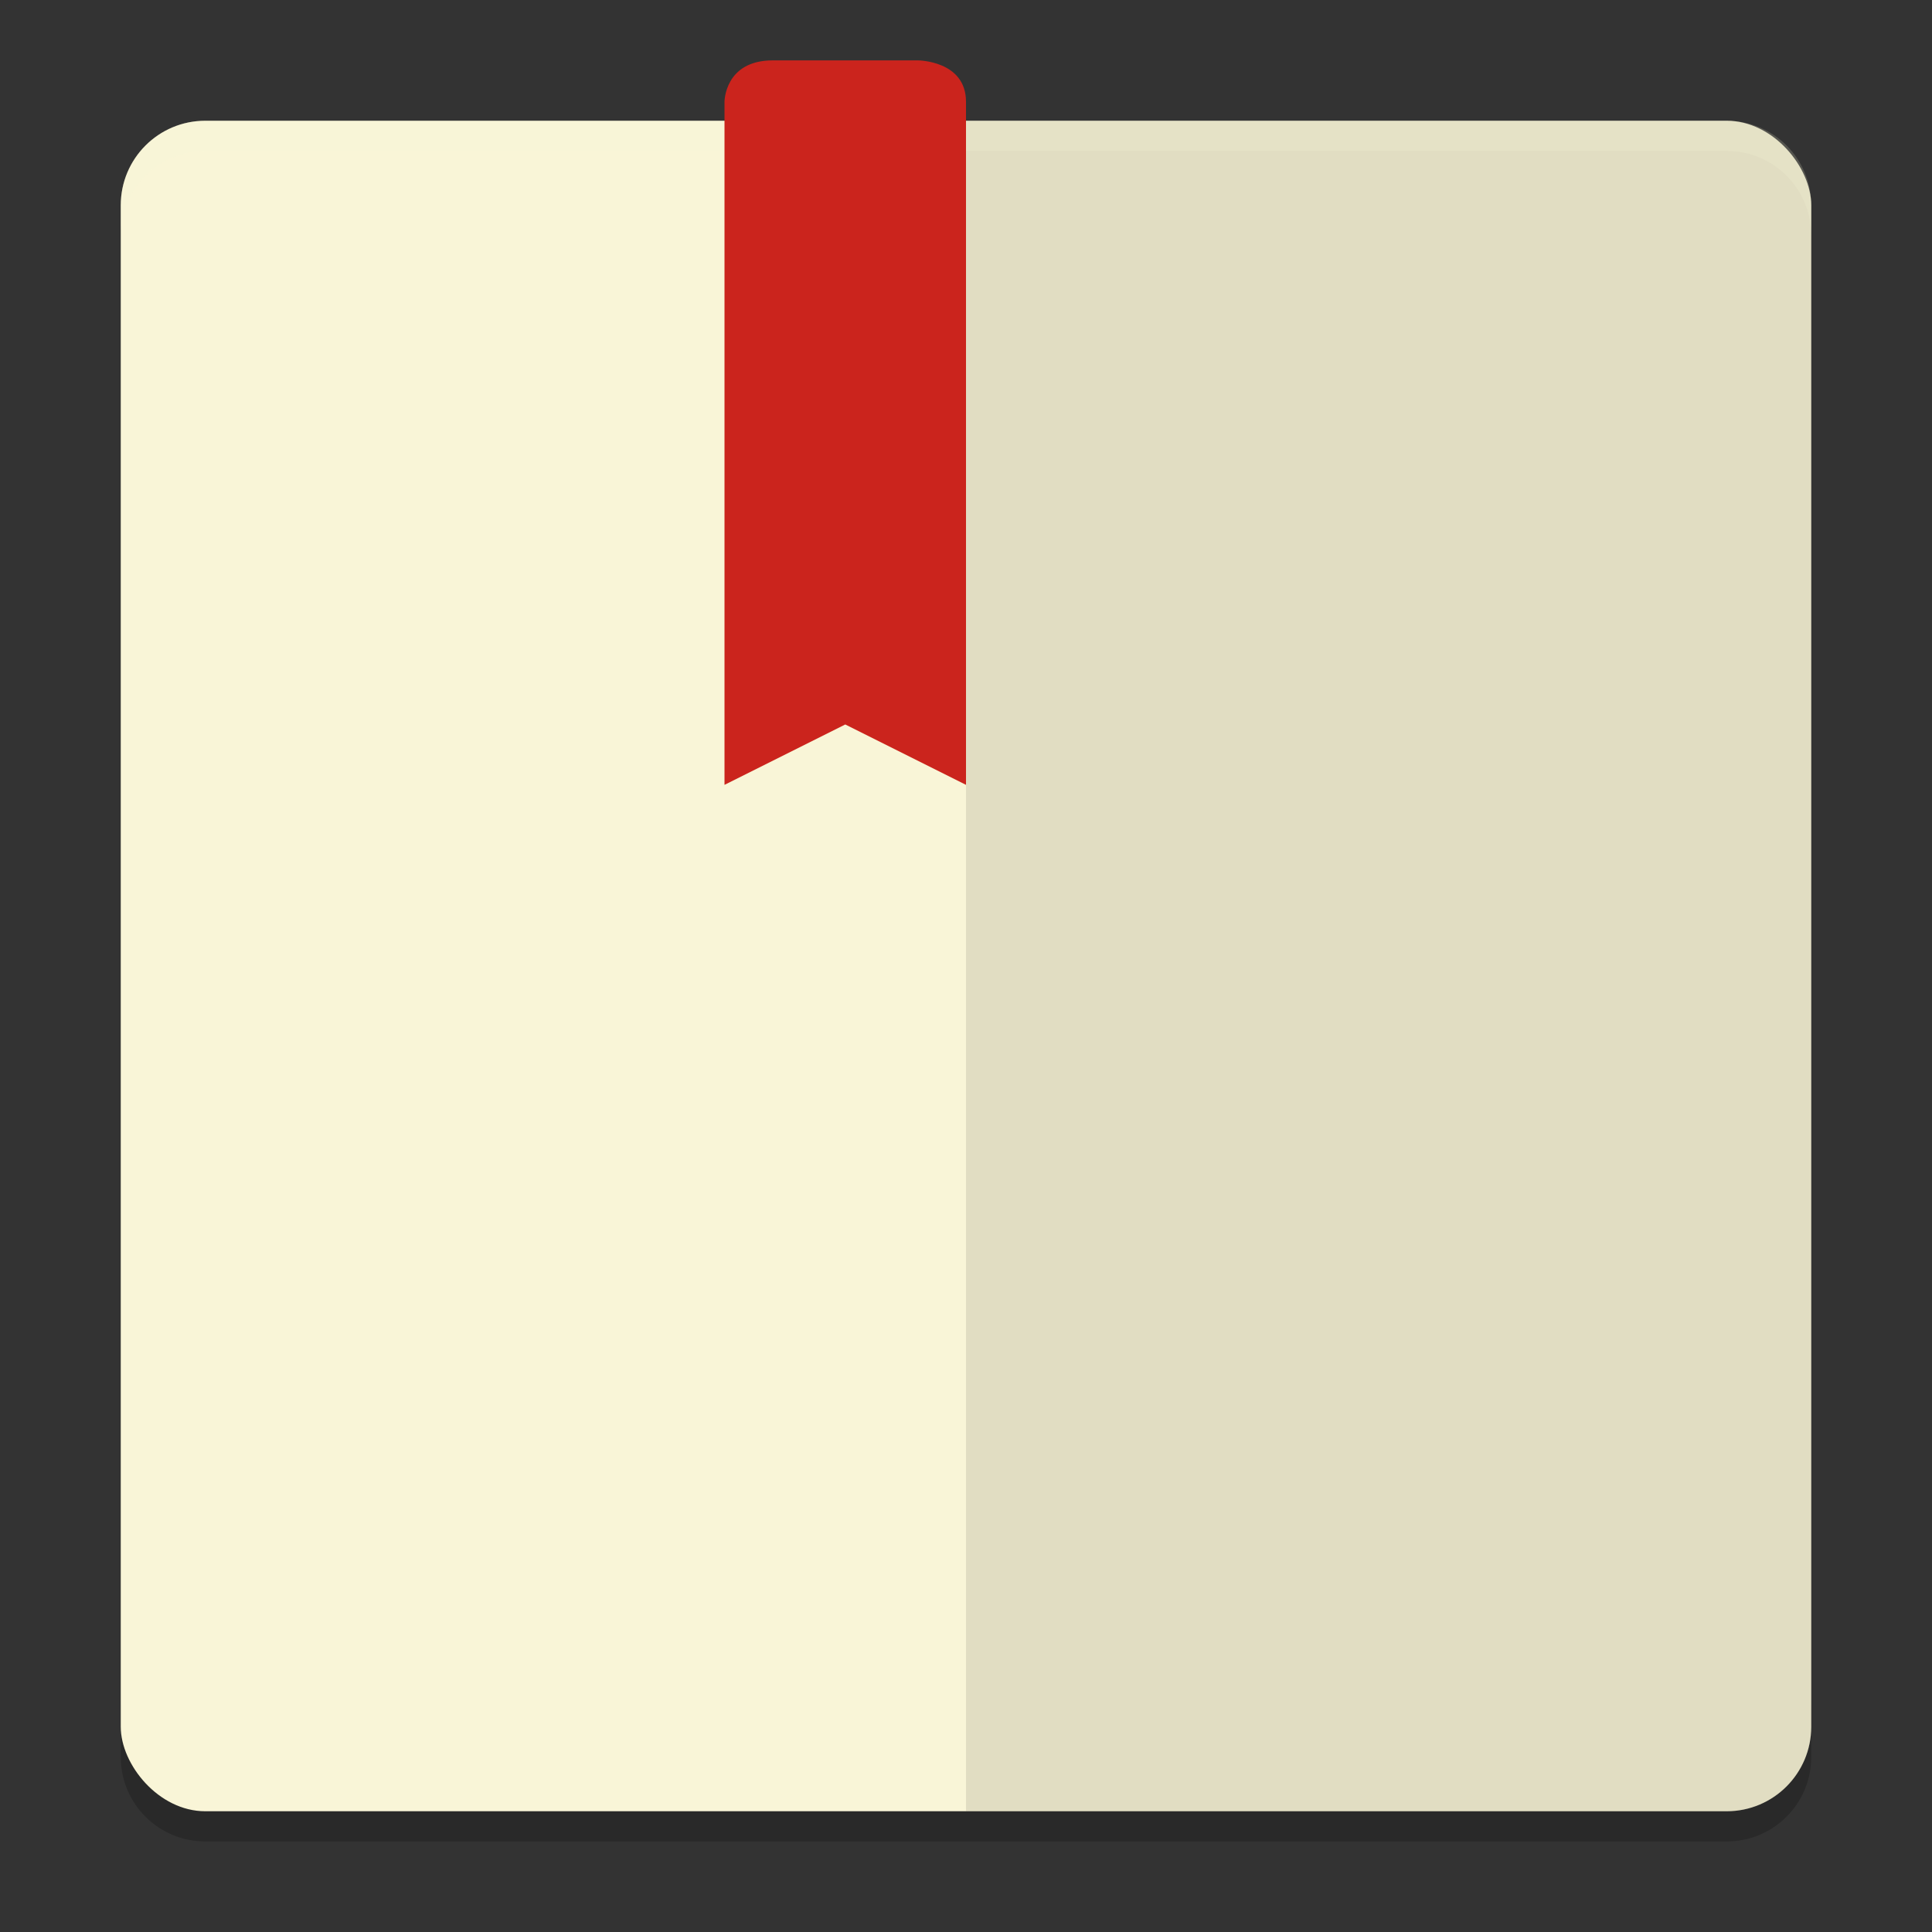 <svg xmlns="http://www.w3.org/2000/svg" width="64" height="64" version="1">
    <rect width="100%" height="100%" fill="#333333" stroke="none"/>
    <path d="M4 56.2v2C4 59.75 5.25 61 6.8 61h50.4c1.55 0 2.8-1.25 2.8-2.8v-2c0 1.55-1.25 2.8-2.8 2.8H6.8C5.25 59 4 57.75 4 56.2z" opacity=".2"/>
    <rect width="56" height="56" x="4" y="4" rx="2.8" ry="2.8" fill="#F9F5D7"/>
    <path d="M60 57.2V6.8C60 5.25 58.75 4 57.2 4H32v56h25.2c1.55 0 2.8-1.25 2.8-2.8z" opacity=".1"/>
    <path d="M6.8 4C5.25 4 4 5.25 4 6.8v1C4 6.25 5.25 5 6.8 5h50.4C58.75 5 60 6.25 60 7.8v-1C60 5.25 58.75 4 57.2 4H6.8z" opacity=".2" fill="#F9F5D7"/>
    <path d="M25.6 2C24 2 24 3.372 24 3.372v22.627l4-2 4 2V3.372C32 2 30.4 2 30.4 2z" fill="#CB241D"/>
</svg>
